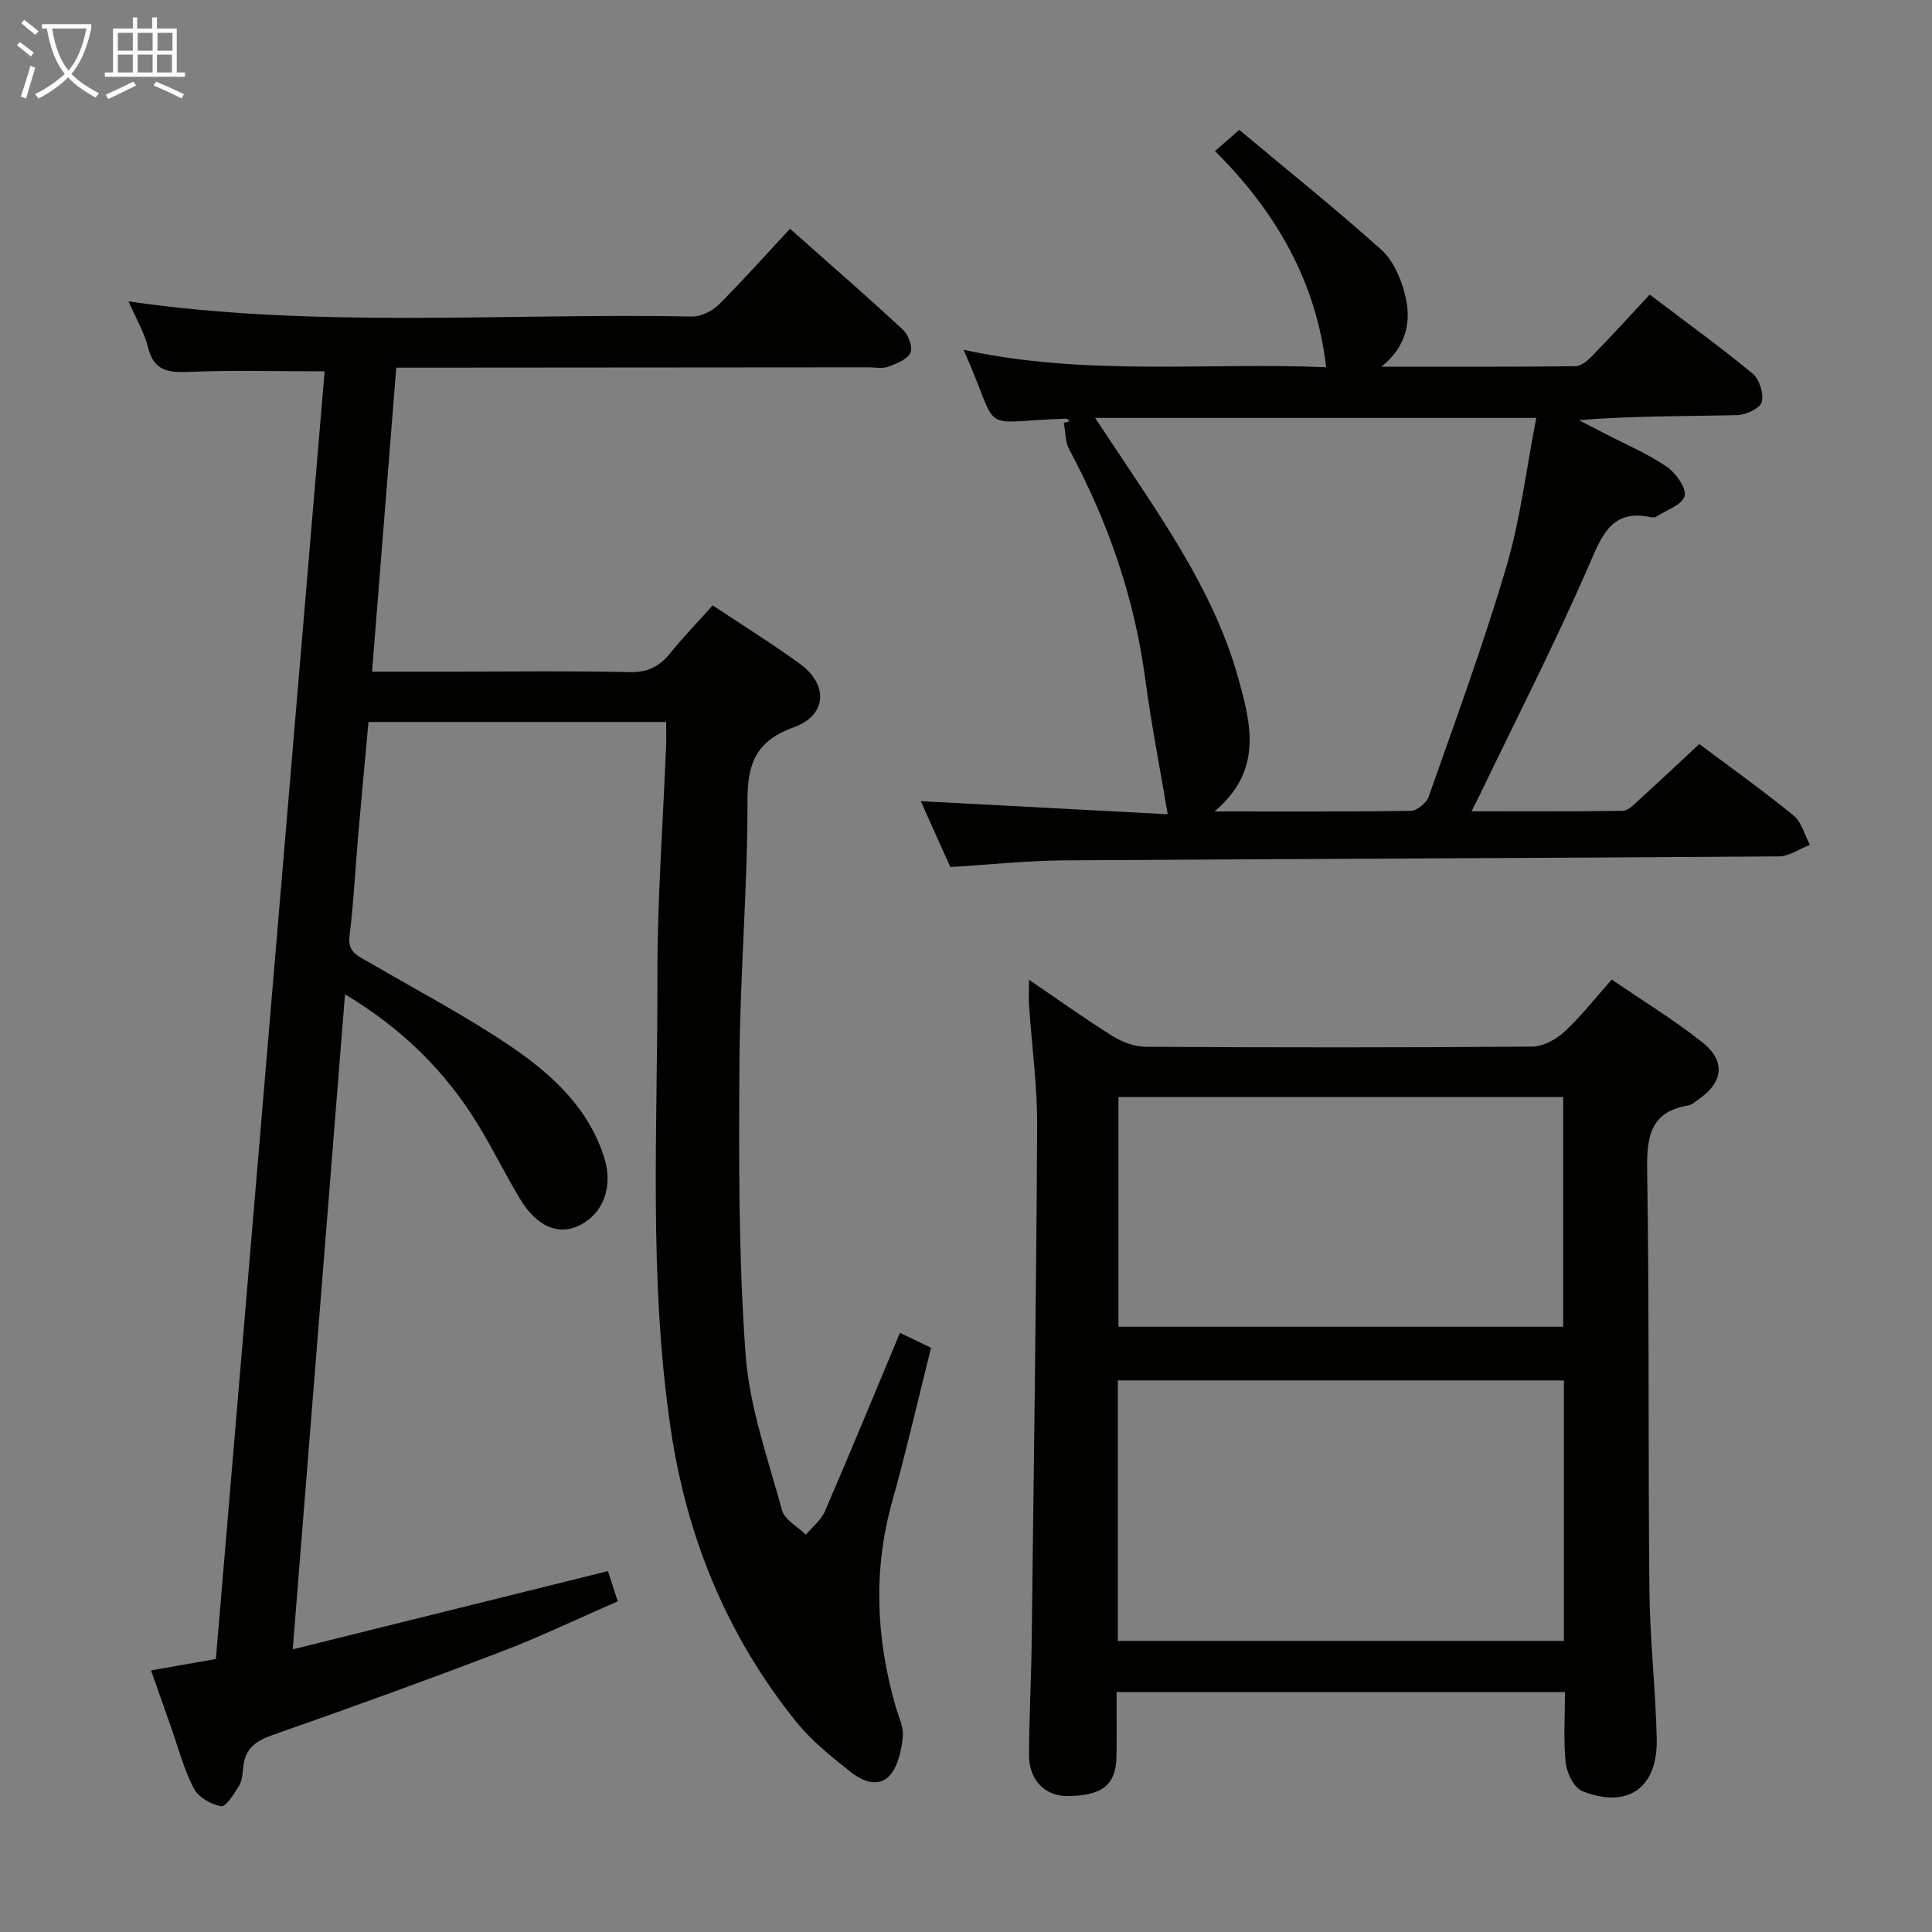 <svg enable-background="new 0 0 400 400" viewBox="0 0 400 400" xmlns="http://www.w3.org/2000/svg"><rect x="0" y="0" width="400" height="400" fill="#808080" stroke="none"/><g fill="#010100"><path d="m186.32 275.96c2.22 1.06 4.28 2.04 6.45 3.08-2.71 10.79-5.15 21.43-8.08 31.95-3.96 14.22-3.29 28.26.73 42.3.59 2.07 1.7 4.23 1.5 6.24-.27 2.74-.92 5.93-2.6 7.93-2.32 2.78-5.78 1.3-8.11-.53-4.02-3.17-8.14-6.46-11.33-10.41-14.3-17.75-22.66-38.05-26.01-60.64-4.62-31.16-2.69-62.48-2.76-93.73-.03-15.95 1.17-31.91 1.8-47.86.06-1.47.01-2.95.01-4.81-20.55 0-40.8 0-61.63 0-.7 7.7-1.44 15.56-2.13 23.43-.6 6.95-.92 13.93-1.8 20.85-.44 3.47 1.86 4.19 3.94 5.41 9.89 5.8 20.1 11.12 29.56 17.55 8.4 5.71 15.97 12.65 19.23 22.92 1.91 6.04-.16 11.65-5.18 14.09-4.34 2.11-8.83.19-12.28-5.57-2.99-4.98-5.56-10.22-8.58-15.18-6.76-11.12-15.75-20.01-27.62-27.12-3.61 45.3-7.17 89.9-10.82 135.62 22.23-5.52 43.43-10.78 65.26-16.2.51 1.56 1.14 3.51 2.03 6.25-8.19 3.57-16.07 7.36-24.22 10.47-15.67 5.98-31.44 11.69-47.27 17.23-3.52 1.23-5.71 2.87-6.05 6.66-.12 1.31-.23 2.78-.88 3.85-1 1.65-2.7 4.39-3.69 4.22-2.08-.35-4.72-1.86-5.65-3.66-2.05-3.94-3.2-8.35-4.69-12.58-1.33-3.74-2.63-7.48-4.18-11.88 4.54-.8 8.69-1.53 13.42-2.36 7.51-88.91 15.02-177.89 22.52-266.6-9.79 0-18.9-.26-27.98.11-4.26.17-7.31-.06-8.55-4.97-.82-3.25-2.61-6.26-4.07-9.62 39.19 5.68 77.98 2.37 116.67 3.13 1.86.04 4.19-1.13 5.55-2.48 4.95-4.92 9.59-10.16 14.73-15.69 8.43 7.48 16.04 14.09 23.42 20.94 1.12 1.04 2.06 3.65 1.51 4.75-.7 1.41-2.91 2.26-4.64 2.89-1.18.43-2.64.11-3.97.11-30.66.02-61.32.05-91.98.07-1.8 0-3.59 0-5.86 0-1.68 21.08-3.32 41.71-5.01 62.93h17.32c12 0 24-.18 35.99.11 3.78.09 6.22-1.19 8.46-3.97 2.7-3.34 5.7-6.44 8.76-9.85 6.23 4.15 12.31 7.91 18.07 12.11 5.89 4.29 5.6 10.63-1.21 13.09-7.76 2.8-9.67 7.33-9.66 15.17.03 17.95-1.53 35.9-1.66 53.85-.14 20.27-.2 40.6 1.26 60.79.79 10.91 4.63 21.64 7.55 32.33.54 1.99 3.24 3.39 4.94 5.06 1.34-1.6 3.14-3 3.93-4.83 5.23-12.09 10.22-24.22 15.54-36.95z"/><path d="m213.05 202.85c6.11 4.16 11.62 8.12 17.36 11.7 1.98 1.23 4.53 2.16 6.83 2.18 26.66.15 53.32.17 79.98-.04 2.27-.02 4.95-1.48 6.69-3.09 3.4-3.14 6.28-6.86 9.78-10.8 6.26 4.28 12.75 8.26 18.69 12.94 5.06 3.98 4.4 8.51-1.03 12.1-.55.37-1.1.91-1.71 1.01-8.16 1.32-8.72 6.71-8.61 13.74.45 28.82.18 57.64.46 86.46.1 10.3 1.27 20.58 1.52 30.88.25 10.22-5.95 14.64-15.37 10.92-1.71-.67-3.24-3.71-3.47-5.81-.51-4.75-.16-9.6-.16-14.72-30.91 0-61.49 0-92.84 0 0 4.36.05 8.79-.01 13.22-.08 6.01-2.91 8.28-10.2 8.31-4.58.02-7.91-3.29-7.91-8.43 0-7.48.44-14.96.53-22.44.44-35.97.96-71.93 1.15-107.9.04-8.28-1.11-16.56-1.67-24.84-.11-1.59-.01-3.18-.01-5.39zm110.74 136.88c0-18.19 0-35.95 0-53.92-30.9 0-61.59 0-92.35 0v53.92zm-92.23-112.6v47.56h92.08c0-16.02 0-31.73 0-47.56-30.8 0-61.24 0-92.08 0z"/><path d="m351.82 154.04c6.31 4.73 13.07 9.55 19.5 14.79 1.67 1.36 2.3 4.02 3.4 6.08-2.13.83-4.26 2.38-6.4 2.4-49.29.35-98.59.49-147.88.82-7.79.05-15.57.89-23.68 1.38-2.01-4.47-4.11-9.14-6.13-13.64 17.46.92 34.76 1.84 51.13 2.71-1.64-9.73-3.43-18.83-4.65-28-2.25-16.85-7.7-32.57-15.72-47.49-.86-1.59-.78-3.69-1.14-5.55.41-.11.82-.21 1.23-.32-.24-.19-.49-.55-.73-.54-18.94.59-13.2 3.79-21.26-14.27 25.47 5.58 50.85 2.54 75.07 3.63-2.01-17.62-10.28-32.09-23-44.76 1.45-1.27 2.67-2.34 5.02-4.39 9.8 8.2 19.85 16.26 29.43 24.84 2.43 2.18 4 5.85 4.85 9.12 1.47 5.61.36 10.88-4.85 15.07 13.4 0 26.8.06 40.2-.1 1.22-.01 2.61-1.28 3.59-2.29 3.92-4.04 7.71-8.2 11.75-12.54 7.65 5.8 14.65 10.85 21.29 16.34 1.42 1.17 2.38 4.2 1.91 5.91-.36 1.32-3.3 2.67-5.12 2.71-10.78.25-21.57.12-32.73 1.04 1.81.93 3.61 1.87 5.42 2.8 4.28 2.22 8.78 4.13 12.74 6.82 1.89 1.29 4.15 4.44 3.72 6.09-.48 1.84-3.82 2.93-5.95 4.31-.25.16-.67.15-.98.08-7.8-1.66-9.92 3.1-12.62 9.34-7.03 16.3-15.16 32.12-22.86 48.14-.41.86-.86 1.71-1.71 3.4 10.87 0 21.09.06 31.31-.1 1.08-.02 2.26-1.23 3.2-2.1 4.07-3.69 8.06-7.46 12.65-11.73zm-100.38 13.96c14.46 0 27.58.08 40.7-.13 1.27-.02 3.2-1.65 3.66-2.94 5.54-15.78 11.33-31.5 16.06-47.53 2.92-9.91 4.15-20.32 6.21-30.88-31.16 0-60.92 0-91.34 0 2.61 3.92 4.81 7.23 7.01 10.54 9.12 13.71 18.27 27.48 22.69 43.55 2.52 9.18 5.15 18.89-4.99 27.39z"/></g><path d="m6.4 11.7c-1-.8-1.9-1.6-2.9-2.3l.6-.7c.9.7 1.9 1.4 2.9 2.2zm-2.1 8.3c.7-2.1 1.4-4.2 2-6.4.2.1.6.3 1 .4-.7 2.3-1.3 4.4-1.9 6.4zm3-12.8c-1.1-.9-2.1-1.7-2.9-2.4l.6-.7c1 .8 2 1.5 3 2.4zm1.4-1.3v-.9h10.2v.9c-.9 4.2-2.3 7.3-4.1 9.4 1.3 1.4 3.2 2.7 5.7 4-.2.2-.4.5-.7.9-2.5-1.4-4.4-2.7-5.7-4.2-1.4 1.5-3.5 3-6.1 4.4 0 0 0 0-.1-.1-.3-.4-.5-.7-.7-.8 2.7-1.3 4.7-2.8 6.2-4.2-1.8-2.2-3-5.3-3.7-9.4zm9.2 0h-7.1c.6 3.8 1.7 6.7 3.4 8.7 1.7-2 2.9-4.8 3.7-8.7z" fill="#fafbfa"/><path d="m31.6 3.6h.9v2.3h4.1v9.1h1.7v.9h-16.6v-.9h1.7v-9.1h4.1v-2.3h.9v2.3h3.1v-2.3zm-4 13.3.6.8c-1.9.9-3.8 1.9-5.8 2.8-.2-.3-.3-.6-.5-.9 2-.9 3.9-1.8 5.7-2.7zm-3.2-10.1v3.7h3.1v-3.7zm0 4.5v3.7h3.1v-3.7zm4.1-4.5v3.7h3.1v-3.7zm0 4.5v3.7h3.1v-3.7zm9.1 9.1c-2.1-1.1-4.1-2-5.8-2.7l.5-.8c2.2.9 4.1 1.8 5.8 2.6zm-1.9-13.6h-3.1v3.7h3.1zm-3.2 4.5v3.7h3.1v-3.7z" fill="#fafbfa"/></svg>
